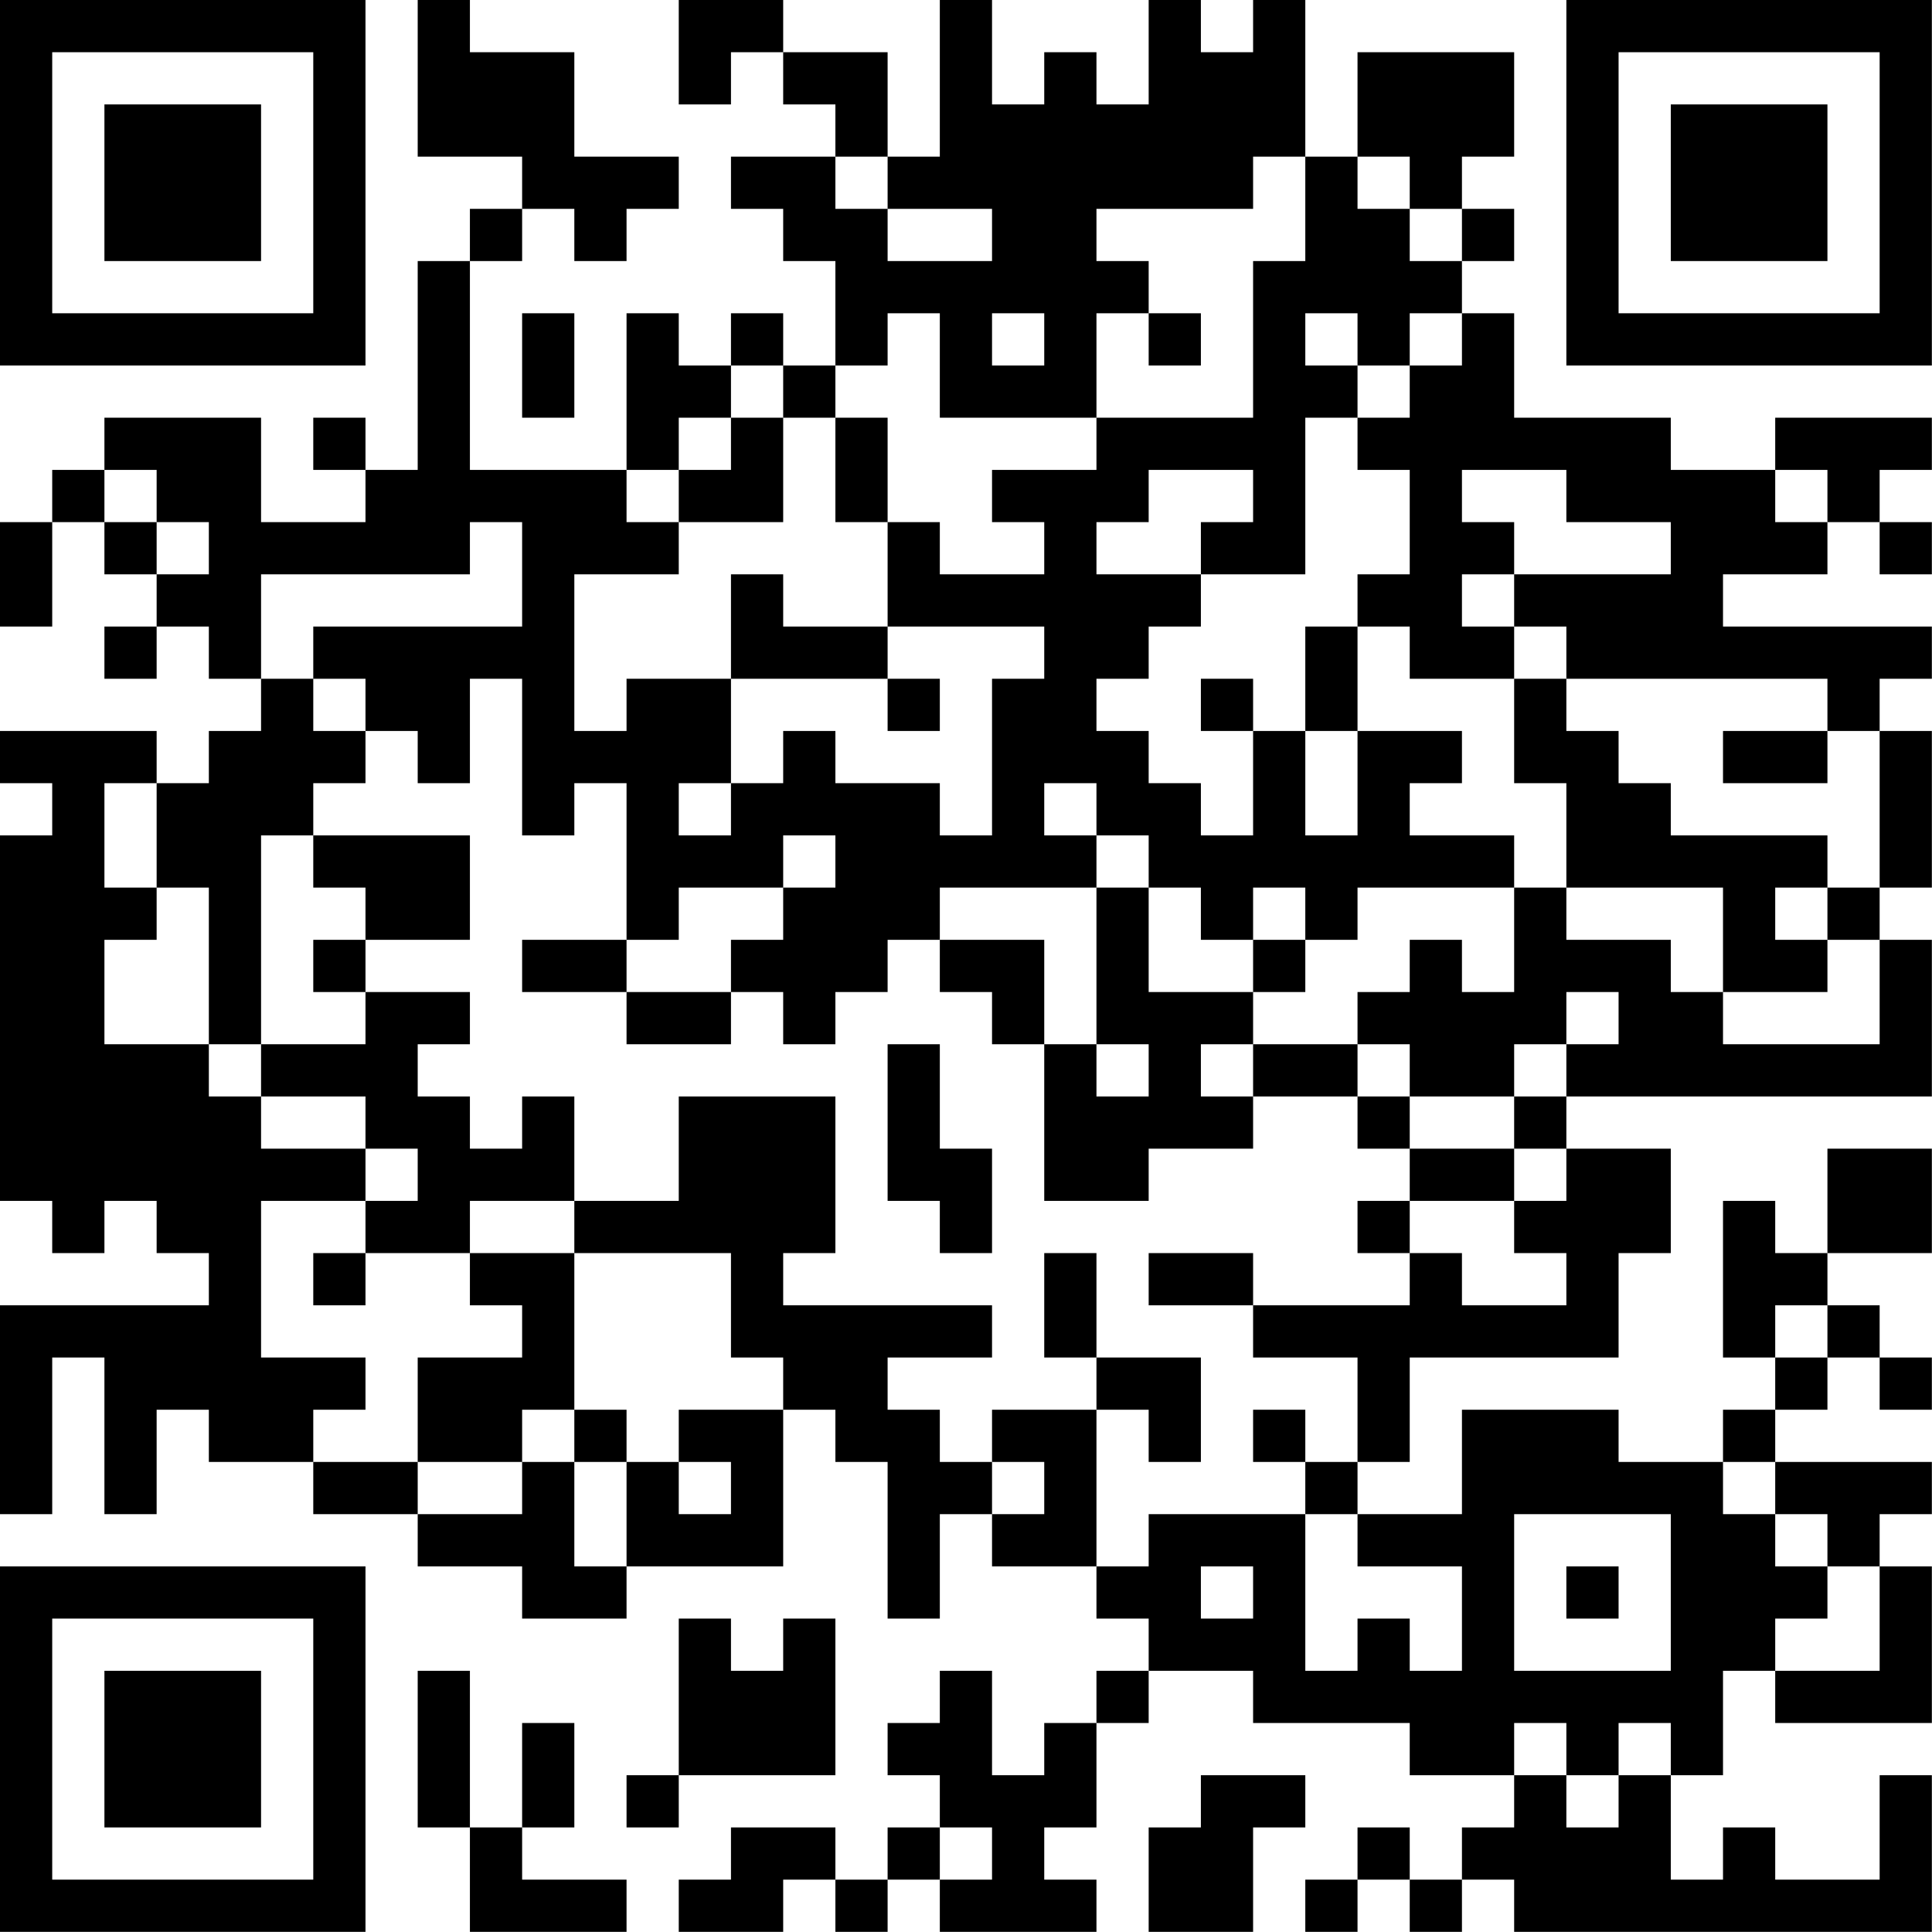 <?xml version="1.0" encoding="UTF-8"?>
<svg xmlns="http://www.w3.org/2000/svg" version="1.1" width="200" height="200" viewBox="0 0 200 200"><rect x="0" y="0" width="200" height="200" fill="#ffffff"/><g transform="scale(5.405)"><g transform="translate(0,0)"><path fill-rule="evenodd" d="M8 0L8 3L10 3L10 4L9 4L9 5L8 5L8 9L7 9L7 8L6 8L6 9L7 9L7 10L5 10L5 8L2 8L2 9L1 9L1 10L0 10L0 12L1 12L1 10L2 10L2 11L3 11L3 12L2 12L2 13L3 13L3 12L4 12L4 13L5 13L5 14L4 14L4 15L3 15L3 14L0 14L0 15L1 15L1 16L0 16L0 23L1 23L1 24L2 24L2 23L3 23L3 24L4 24L4 25L0 25L0 29L1 29L1 26L2 26L2 29L3 29L3 27L4 27L4 28L6 28L6 29L8 29L8 30L10 30L10 31L12 31L12 30L15 30L15 27L16 27L16 28L17 28L17 31L18 31L18 29L19 29L19 30L21 30L21 31L22 31L22 32L21 32L21 33L20 33L20 34L19 34L19 32L18 32L18 33L17 33L17 34L18 34L18 35L17 35L17 36L16 36L16 35L14 35L14 36L13 36L13 37L15 37L15 36L16 36L16 37L17 37L17 36L18 36L18 37L21 37L21 36L20 36L20 35L21 35L21 33L22 33L22 32L24 32L24 33L27 33L27 34L29 34L29 35L28 35L28 36L27 36L27 35L26 35L26 36L25 36L25 37L26 37L26 36L27 36L27 37L28 37L28 36L29 36L29 37L37 37L37 34L36 34L36 36L34 36L34 35L33 35L33 36L32 36L32 34L33 34L33 32L34 32L34 33L37 33L37 30L36 30L36 29L37 29L37 28L34 28L34 27L35 27L35 26L36 26L36 27L37 27L37 26L36 26L36 25L35 25L35 24L37 24L37 22L35 22L35 24L34 24L34 23L33 23L33 26L34 26L34 27L33 27L33 28L31 28L31 27L28 27L28 29L26 29L26 28L27 28L27 26L31 26L31 24L32 24L32 22L30 22L30 21L37 21L37 18L36 18L36 17L37 17L37 14L36 14L36 13L37 13L37 12L33 12L33 11L35 11L35 10L36 10L36 11L37 11L37 10L36 10L36 9L37 9L37 8L34 8L34 9L32 9L32 8L29 8L29 6L28 6L28 5L29 5L29 4L28 4L28 3L29 3L29 1L26 1L26 3L25 3L25 0L24 0L24 1L23 1L23 0L22 0L22 2L21 2L21 1L20 1L20 2L19 2L19 0L18 0L18 3L17 3L17 1L15 1L15 0L13 0L13 2L14 2L14 1L15 1L15 2L16 2L16 3L14 3L14 4L15 4L15 5L16 5L16 7L15 7L15 6L14 6L14 7L13 7L13 6L12 6L12 9L9 9L9 5L10 5L10 4L11 4L11 5L12 5L12 4L13 4L13 3L11 3L11 1L9 1L9 0ZM16 3L16 4L17 4L17 5L19 5L19 4L17 4L17 3ZM24 3L24 4L21 4L21 5L22 5L22 6L21 6L21 8L18 8L18 6L17 6L17 7L16 7L16 8L15 8L15 7L14 7L14 8L13 8L13 9L12 9L12 10L13 10L13 11L11 11L11 14L12 14L12 13L14 13L14 15L13 15L13 16L14 16L14 15L15 15L15 14L16 14L16 15L18 15L18 16L19 16L19 13L20 13L20 12L17 12L17 10L18 10L18 11L20 11L20 10L19 10L19 9L21 9L21 8L24 8L24 5L25 5L25 3ZM26 3L26 4L27 4L27 5L28 5L28 4L27 4L27 3ZM10 6L10 8L11 8L11 6ZM19 6L19 7L20 7L20 6ZM22 6L22 7L23 7L23 6ZM25 6L25 7L26 7L26 8L25 8L25 11L23 11L23 10L24 10L24 9L22 9L22 10L21 10L21 11L23 11L23 12L22 12L22 13L21 13L21 14L22 14L22 15L23 15L23 16L24 16L24 14L25 14L25 16L26 16L26 14L28 14L28 15L27 15L27 16L29 16L29 17L26 17L26 18L25 18L25 17L24 17L24 18L23 18L23 17L22 17L22 16L21 16L21 15L20 15L20 16L21 16L21 17L18 17L18 18L17 18L17 19L16 19L16 20L15 20L15 19L14 19L14 18L15 18L15 17L16 17L16 16L15 16L15 17L13 17L13 18L12 18L12 15L11 15L11 16L10 16L10 13L9 13L9 15L8 15L8 14L7 14L7 13L6 13L6 12L10 12L10 10L9 10L9 11L5 11L5 13L6 13L6 14L7 14L7 15L6 15L6 16L5 16L5 20L4 20L4 17L3 17L3 15L2 15L2 17L3 17L3 18L2 18L2 20L4 20L4 21L5 21L5 22L7 22L7 23L5 23L5 26L7 26L7 27L6 27L6 28L8 28L8 29L10 29L10 28L11 28L11 30L12 30L12 28L13 28L13 29L14 29L14 28L13 28L13 27L15 27L15 26L14 26L14 24L11 24L11 23L13 23L13 21L16 21L16 24L15 24L15 25L19 25L19 26L17 26L17 27L18 27L18 28L19 28L19 29L20 29L20 28L19 28L19 27L21 27L21 30L22 30L22 29L25 29L25 32L26 32L26 31L27 31L27 32L28 32L28 30L26 30L26 29L25 29L25 28L26 28L26 26L24 26L24 25L27 25L27 24L28 24L28 25L30 25L30 24L29 24L29 23L30 23L30 22L29 22L29 21L30 21L30 20L31 20L31 19L30 19L30 20L29 20L29 21L27 21L27 20L26 20L26 19L27 19L27 18L28 18L28 19L29 19L29 17L30 17L30 18L32 18L32 19L33 19L33 20L36 20L36 18L35 18L35 17L36 17L36 14L35 14L35 13L30 13L30 12L29 12L29 11L32 11L32 10L30 10L30 9L28 9L28 10L29 10L29 11L28 11L28 12L29 12L29 13L27 13L27 12L26 12L26 11L27 11L27 9L26 9L26 8L27 8L27 7L28 7L28 6L27 6L27 7L26 7L26 6ZM14 8L14 9L13 9L13 10L15 10L15 8ZM16 8L16 10L17 10L17 8ZM2 9L2 10L3 10L3 11L4 11L4 10L3 10L3 9ZM34 9L34 10L35 10L35 9ZM14 11L14 13L17 13L17 14L18 14L18 13L17 13L17 12L15 12L15 11ZM25 12L25 14L26 14L26 12ZM23 13L23 14L24 14L24 13ZM29 13L29 15L30 15L30 17L33 17L33 19L35 19L35 18L34 18L34 17L35 17L35 16L32 16L32 15L31 15L31 14L30 14L30 13ZM33 14L33 15L35 15L35 14ZM6 16L6 17L7 17L7 18L6 18L6 19L7 19L7 20L5 20L5 21L7 21L7 22L8 22L8 23L7 23L7 24L6 24L6 25L7 25L7 24L9 24L9 25L10 25L10 26L8 26L8 28L10 28L10 27L11 27L11 28L12 28L12 27L11 27L11 24L9 24L9 23L11 23L11 21L10 21L10 22L9 22L9 21L8 21L8 20L9 20L9 19L7 19L7 18L9 18L9 16ZM21 17L21 20L20 20L20 18L18 18L18 19L19 19L19 20L20 20L20 23L22 23L22 22L24 22L24 21L26 21L26 22L27 22L27 23L26 23L26 24L27 24L27 23L29 23L29 22L27 22L27 21L26 21L26 20L24 20L24 19L25 19L25 18L24 18L24 19L22 19L22 17ZM10 18L10 19L12 19L12 20L14 20L14 19L12 19L12 18ZM17 20L17 23L18 23L18 24L19 24L19 22L18 22L18 20ZM21 20L21 21L22 21L22 20ZM23 20L23 21L24 21L24 20ZM20 24L20 26L21 26L21 27L22 27L22 28L23 28L23 26L21 26L21 24ZM22 24L22 25L24 25L24 24ZM34 25L34 26L35 26L35 25ZM24 27L24 28L25 28L25 27ZM33 28L33 29L34 29L34 30L35 30L35 31L34 31L34 32L36 32L36 30L35 30L35 29L34 29L34 28ZM29 29L29 32L32 32L32 29ZM23 30L23 31L24 31L24 30ZM30 30L30 31L31 31L31 30ZM13 31L13 34L12 34L12 35L13 35L13 34L16 34L16 31L15 31L15 32L14 32L14 31ZM8 32L8 35L9 35L9 37L12 37L12 36L10 36L10 35L11 35L11 33L10 33L10 35L9 35L9 32ZM29 33L29 34L30 34L30 35L31 35L31 34L32 34L32 33L31 33L31 34L30 34L30 33ZM23 34L23 35L22 35L22 37L24 37L24 35L25 35L25 34ZM18 35L18 36L19 36L19 35ZM0 0L0 7L7 7L7 0ZM1 1L1 6L6 6L6 1ZM2 2L2 5L5 5L5 2ZM30 0L30 7L37 7L37 0ZM31 1L31 6L36 6L36 1ZM32 2L32 5L35 5L35 2ZM0 30L0 37L7 37L7 30ZM1 31L1 36L6 36L6 31ZM2 32L2 35L5 35L5 32Z" fill="#000000"/></g></g></svg>
